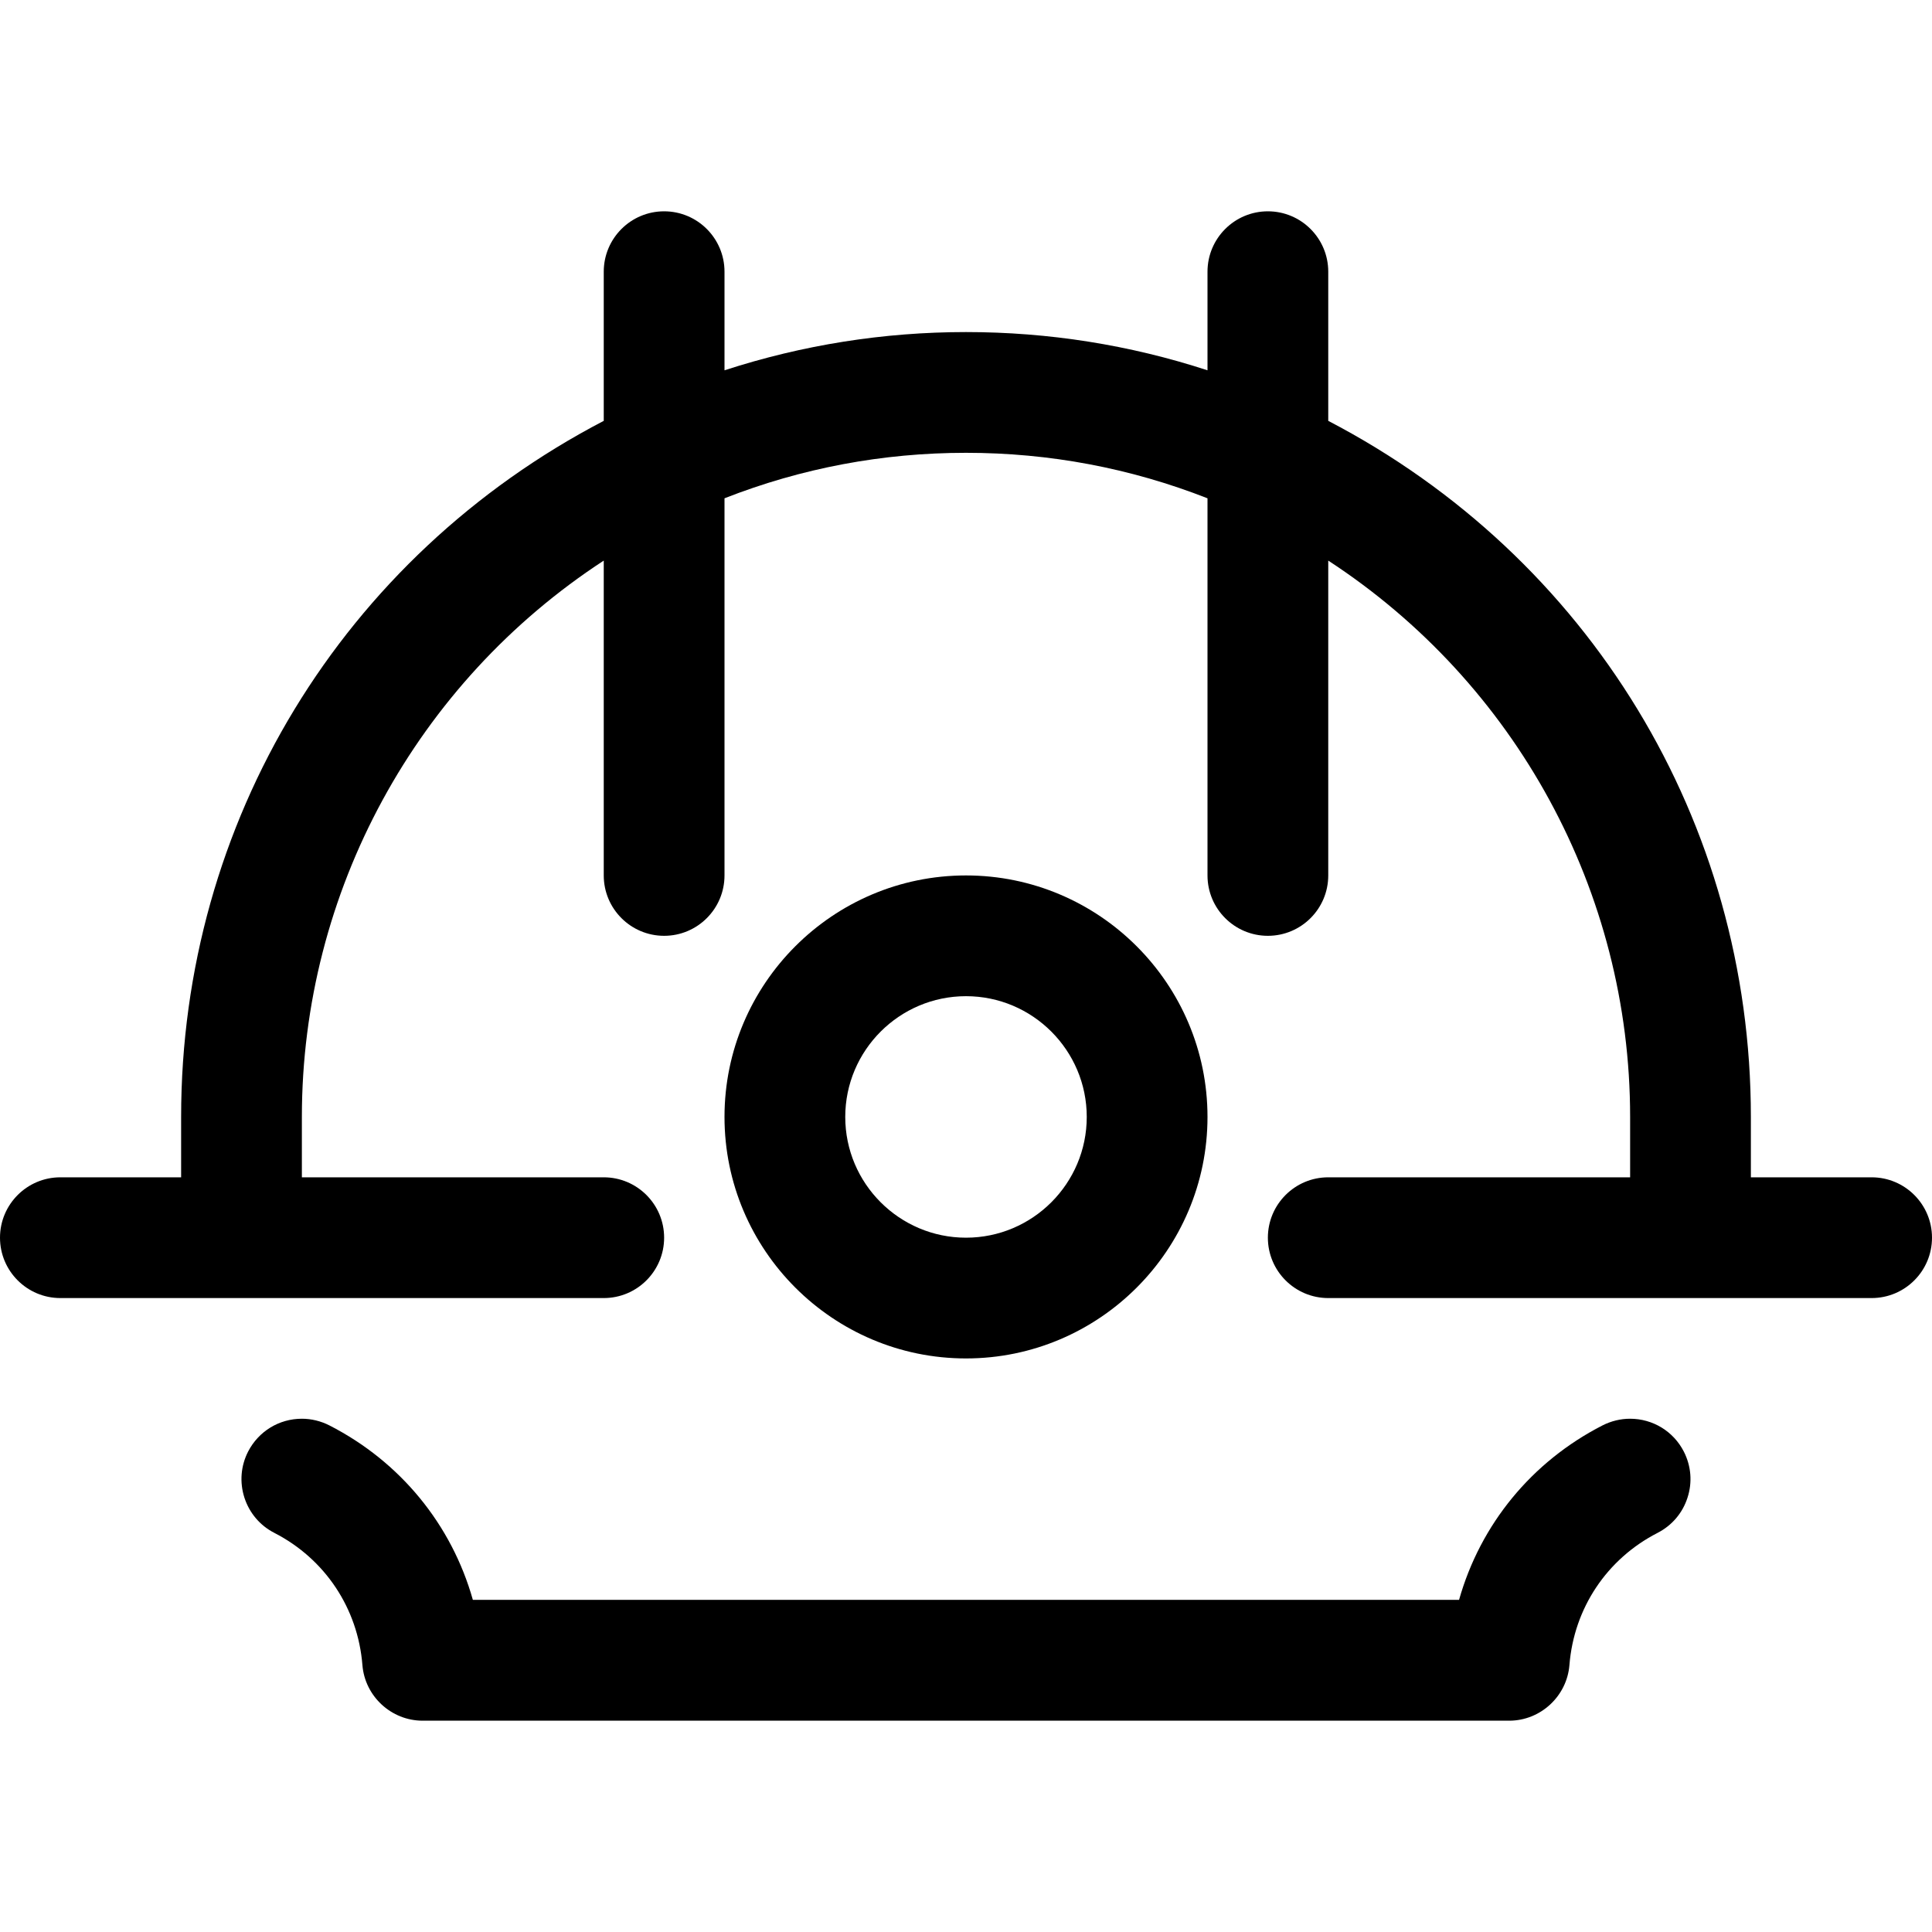 <?xml version="1.0" encoding="utf-8"?>
<svg version="1.1" id="Layer_1" xmlns="http://www.w3.org/2000/svg" xmlns:xlink="http://www.w3.org/1999/xlink" x="0px" y="0px"
	 viewBox="0 0 24 24" style="enable-background:new 0 0 24 24;" xml:space="preserve">
<title>safety-helmet-mine</title>
<g>
	<path d="M12,16.875c-1.654,0-3-1.346-3-3c0-1.654,1.346-3,3-3c1.654,0,3,1.346,3,3C15,15.529,13.654,16.875,12,16.875z M12,12.375
		c-0.827,0-1.5,0.673-1.5,1.5s0.673,1.5,1.5,1.5s1.5-0.673,1.5-1.5S12.827,12.375,12,12.375z"/>
	<path d="M16.5,16.125c-0.414,0-0.75-0.336-0.75-0.75s0.336-0.75,0.75-0.75h3.75v-0.75c0-2.8-1.422-5.392-3.75-6.911v3.911
		c0,0.414-0.336,0.75-0.75,0.75S15,11.289,15,10.875V6.19c-0.956-0.375-1.964-0.565-3-0.565c-1.036,0-2.044,0.19-3,0.565v4.685
		c0,0.414-0.336,0.75-0.75,0.75s-0.75-0.336-0.75-0.75V6.964c-2.328,1.519-3.75,4.112-3.75,6.911v0.75H7.5
		c0.414,0,0.75,0.336,0.75,0.75s-0.336,0.75-0.75,0.75H0.75c-0.414,0-0.75-0.336-0.75-0.75s0.336-0.75,0.75-0.75h1.5v-0.75
		c0-3.664,2.005-6.955,5.25-8.647V3.375c0-0.414,0.336-0.75,0.75-0.75S9,2.961,9,3.375V4.6c0.969-0.315,1.976-0.475,3-0.475
		s2.031,0.159,3,0.475V3.375c0-0.414,0.336-0.75,0.75-0.75s0.75,0.336,0.75,0.75v1.853c3.245,1.691,5.25,4.983,5.25,8.647v0.75h1.5
		c0.414,0,0.75,0.336,0.75,0.75s-0.336,0.75-0.75,0.75H16.5z"/>
	<path d="M5.25,21.375c-0.389,0-0.717-0.303-0.748-0.691c-0.056-0.705-0.465-1.319-1.094-1.642c-0.178-0.091-0.31-0.247-0.372-0.438
		c-0.061-0.191-0.045-0.394,0.046-0.572c0.13-0.252,0.385-0.408,0.668-0.408c0.118,0,0.236,0.029,0.342,0.083
		c0.881,0.451,1.518,1.231,1.782,2.167h12.251c0.265-0.937,0.901-1.716,1.782-2.167c0.106-0.054,0.224-0.083,0.342-0.083
		c0.283,0,0.539,0.156,0.668,0.408c0.091,0.178,0.108,0.382,0.046,0.572c-0.061,0.191-0.193,0.346-0.372,0.438
		c-0.63,0.323-1.039,0.936-1.095,1.642c-0.031,0.387-0.359,0.691-0.748,0.691H5.25z"/>
</g>
</svg>
